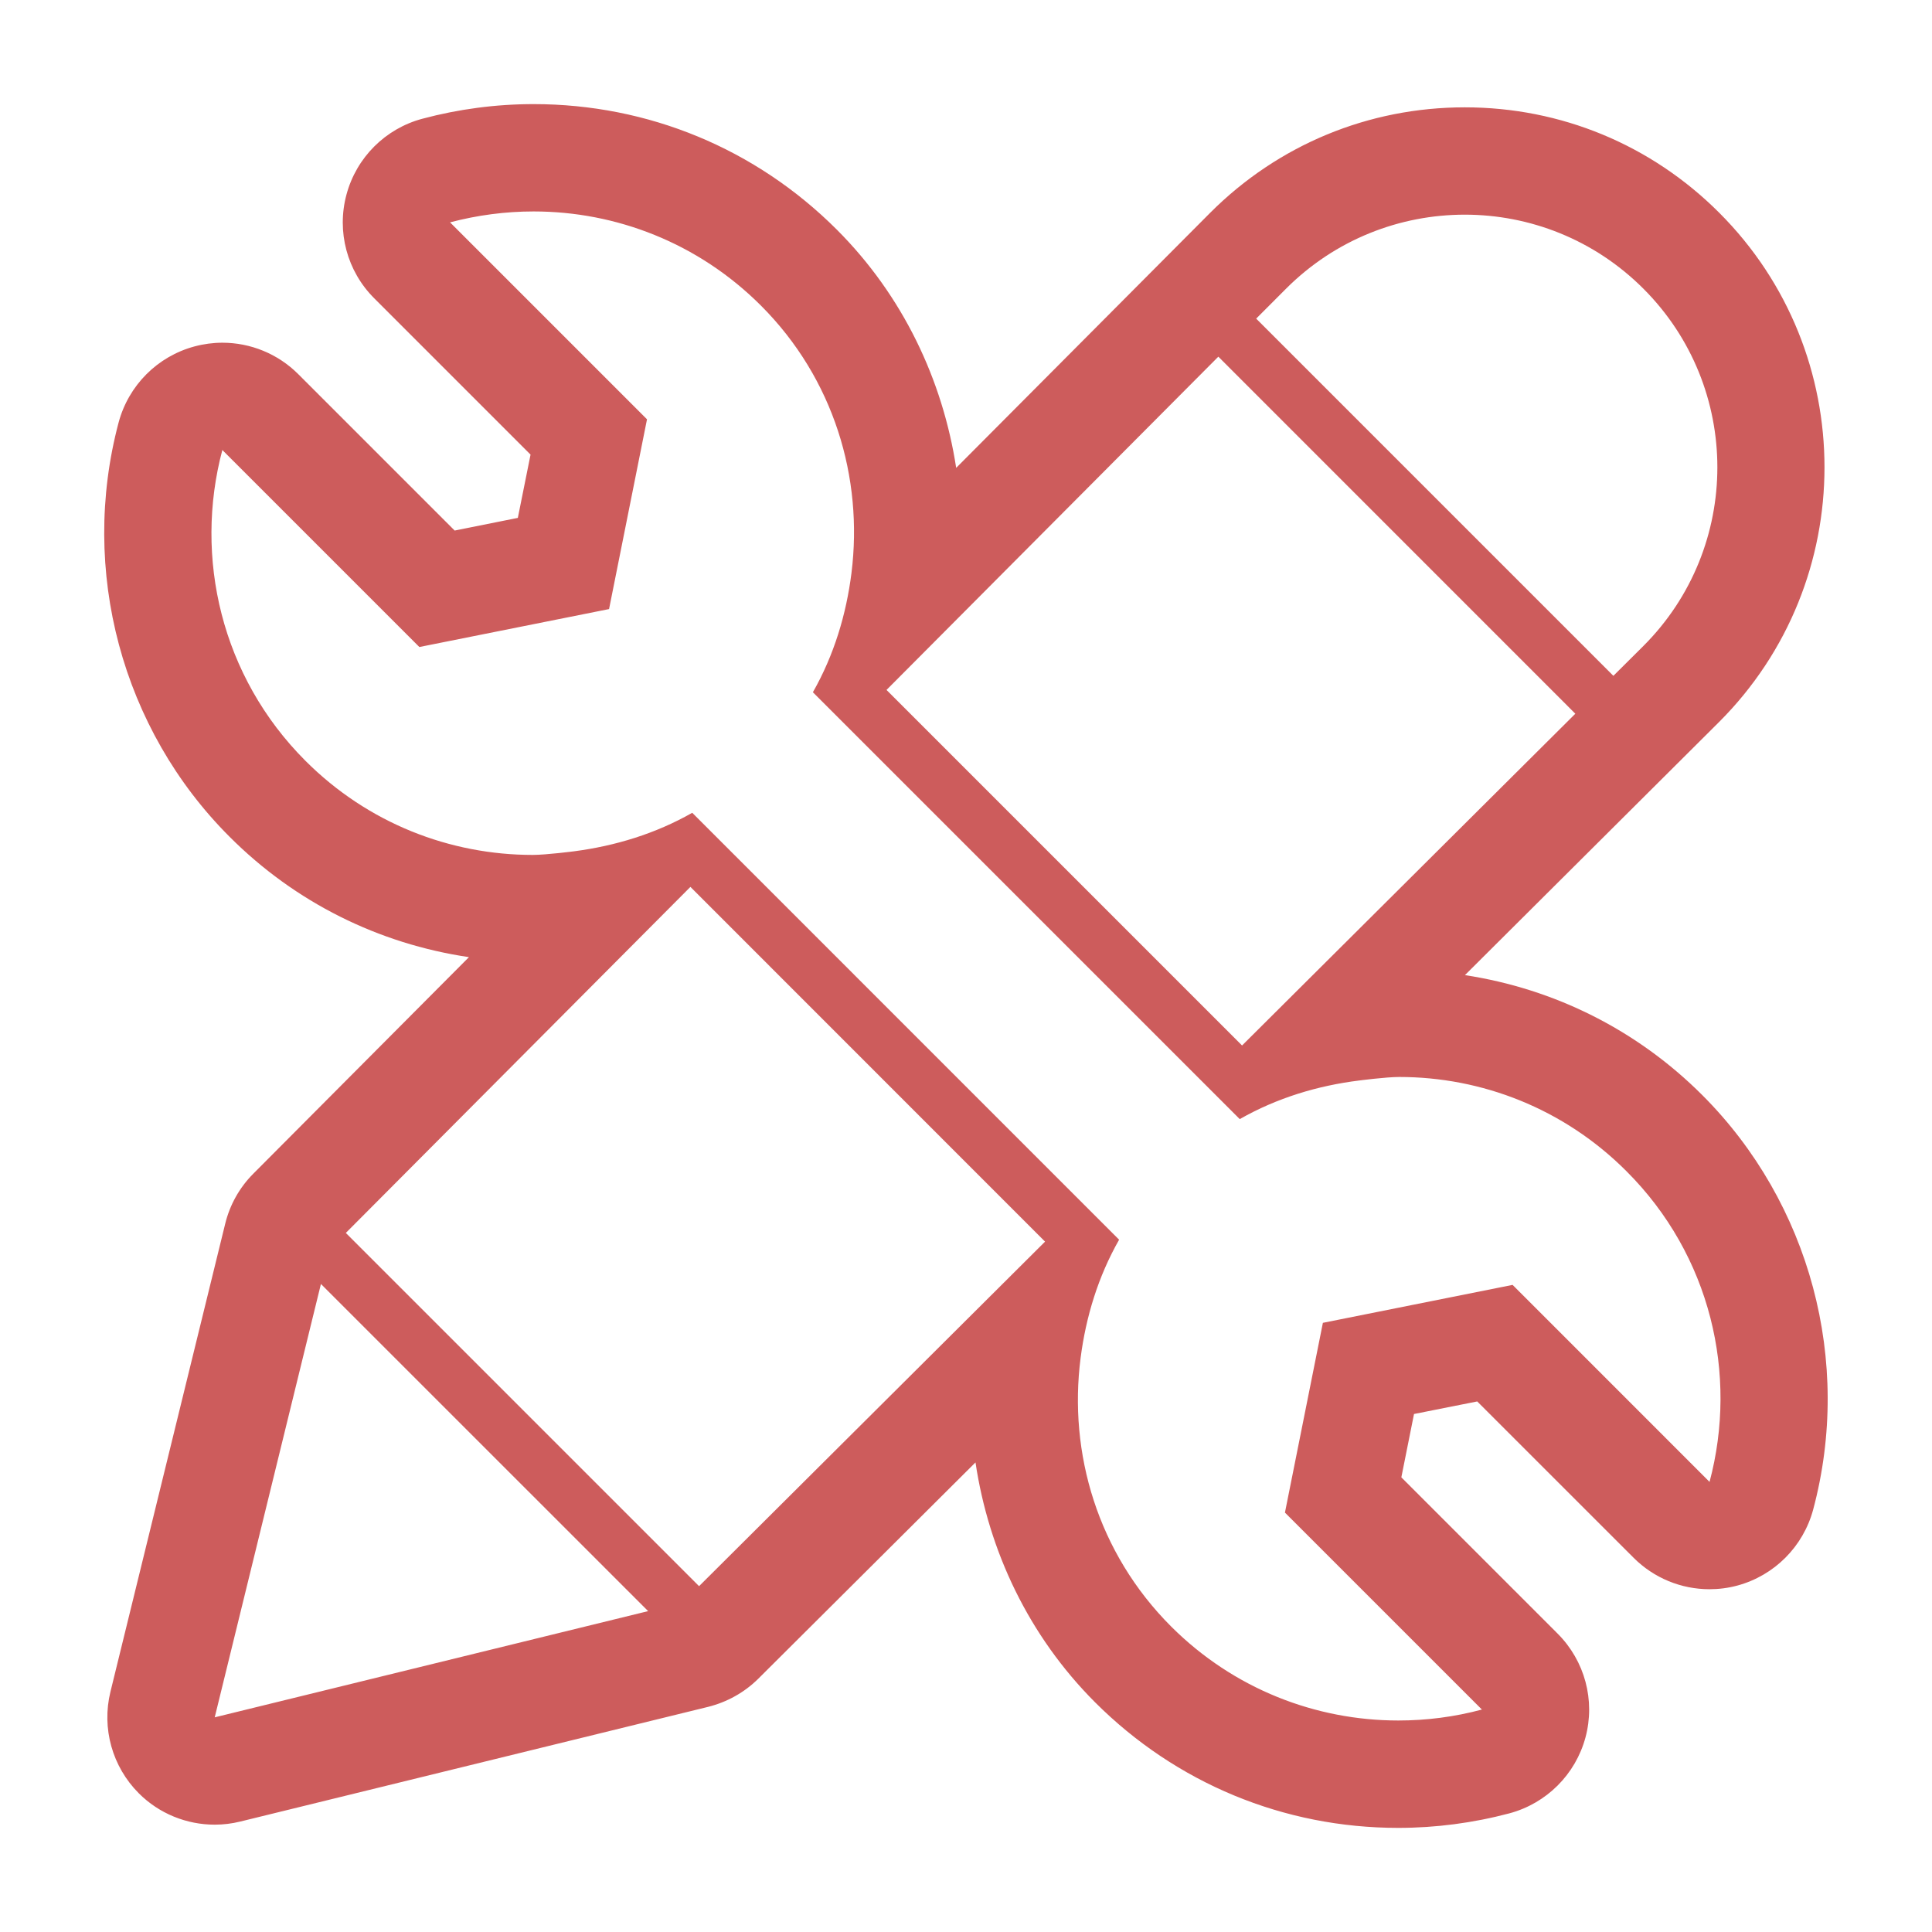 <?xml version="1.0" encoding="utf-8"?>
<!-- Generator: Adobe Illustrator 16.0.0, SVG Export Plug-In . SVG Version: 6.00 Build 0)  -->
<!DOCTYPE svg PUBLIC "-//W3C//DTD SVG 1.1//EN" "http://www.w3.org/Graphics/SVG/1.1/DTD/svg11.dtd">
<svg version="1.1" id="Layer_1" xmlns="http://www.w3.org/2000/svg" xmlns:xlink="http://www.w3.org/1999/xlink" x="0px" y="0px"
	 width="36" height="36" viewBox="0 0 36 36" enable-background="new 0 0 36 36" xml:space="preserve">
<g>
	<defs>
		<rect id="SVGID_1_" width="36" height="36"/>
	</defs>
	<clipPath id="SVGID_2_">
		<use xlink:href="#SVGID_1_"  overflow="visible"/>
	</clipPath>
	<g clip-path="url(#SVGID_2_)">
		<defs>
			<rect id="SVGID_3_" width="36" height="36"/>
		</defs>
		<clipPath id="SVGID_4_">
			<use xlink:href="#SVGID_3_"  overflow="visible"/>
		</clipPath>
		<path clip-path="url(#SVGID_4_)" fill="indianred" d="M31.721,20.407c-1.216-1.216-2.756-1.982-4.424-2.237l4.736-4.717
			c2.618-2.617,2.618-6.873,0.003-9.488C30.769,2.697,29.085,2,27.294,2c-1.792,0-3.477,0.697-4.744,1.965l-4.733,4.753
			c-0.252-1.64-0.993-3.208-2.224-4.439C14.084,2.771,12.079,1.94,9.943,1.94c-0.699,0-1.397,0.092-2.071,0.272
			C7.181,2.396,6.641,2.935,6.456,3.626C6.27,4.316,6.466,5.052,6.973,5.558l2.913,2.913L9.649,9.65L8.472,9.886L5.558,6.972
			c-0.38-0.38-0.89-0.586-1.414-0.586c-0.173,0-0.348,0.023-0.519,0.069C2.934,6.64,2.395,7.181,2.21,7.873
			c-0.732,2.754,0.06,5.713,2.068,7.719c1.223,1.225,2.778,1.994,4.46,2.243l-4.017,4.034c-0.258,0.258-0.439,0.582-0.525,0.935
			l-2.138,8.719c-0.167,0.681,0.034,1.397,0.528,1.892C2.965,33.795,3.478,34,4.001,34c0.158,0,0.318-0.019,0.476-0.058l8.717-2.137
			c0.353-0.088,0.678-0.269,0.935-0.524l4.048-4.031c0.247,1.651,0.99,3.231,2.229,4.471c1.509,1.508,3.515,2.339,5.649,2.339
			c0.699,0,1.396-0.092,2.071-0.271c0.691-0.186,1.231-0.724,1.417-1.414c0.186-0.691-0.012-1.427-0.518-1.934l-2.913-2.913
			l0.236-1.18l1.178-0.234l2.913,2.912c0.38,0.381,0.891,0.587,1.414,0.587c0.173,0,0.348-0.022,0.519-0.068
			c0.691-0.187,1.229-0.727,1.414-1.417C34.522,25.374,33.729,22.416,31.721,20.407 M23.964,5.379C24.884,4.459,26.089,4,27.294,4
			c1.204,0,2.408,0.459,3.328,1.379c1.838,1.838,1.838,4.82,0,6.658l-0.559,0.556l-6.656-6.656L23.964,5.379z M22.702,6.646
			l6.652,6.653l-6.21,6.182l-6.625-6.625L22.702,6.646z M4.001,32l1.979-8.075l6.097,6.096L4.001,32z M13.026,29.556l-6.582-6.582
			l6.421-6.448l6.608,6.61L13.026,29.556z M31.855,27.613l-3.67-3.671l-3.535,0.707l-0.707,3.536l3.67,3.67
			c-0.51,0.137-1.033,0.204-1.557,0.204c-1.533,0-3.064-0.583-4.235-1.753c-1.367-1.368-1.915-3.228-1.685-5.007
			c0.099-0.763,0.326-1.512,0.717-2.199l-7.283-7.284l-0.671-0.671c-0.687,0.391-1.436,0.617-2.197,0.717
			c0,0-0.524,0.068-0.777,0.068c-1.532,0-3.063-0.583-4.233-1.753c-1.569-1.569-2.081-3.79-1.549-5.792l3.671,3.671l3.535-0.707
			l0.707-3.536l-3.67-3.67C8.896,4.009,9.419,3.94,9.943,3.94c1.533,0,3.064,0.583,4.235,1.753c1.361,1.361,1.909,3.211,1.688,4.984
			c-0.097,0.77-0.324,1.528-0.719,2.222l0.666,0.666l6.622,6.622l0.666,0.666c0.694-0.395,1.451-0.623,2.223-0.719
			c0,0,0.505-0.066,0.749-0.066c1.532,0,3.063,0.584,4.233,1.755C31.877,23.391,32.389,25.611,31.855,27.613"/>
	</g>
</g>
</svg>
